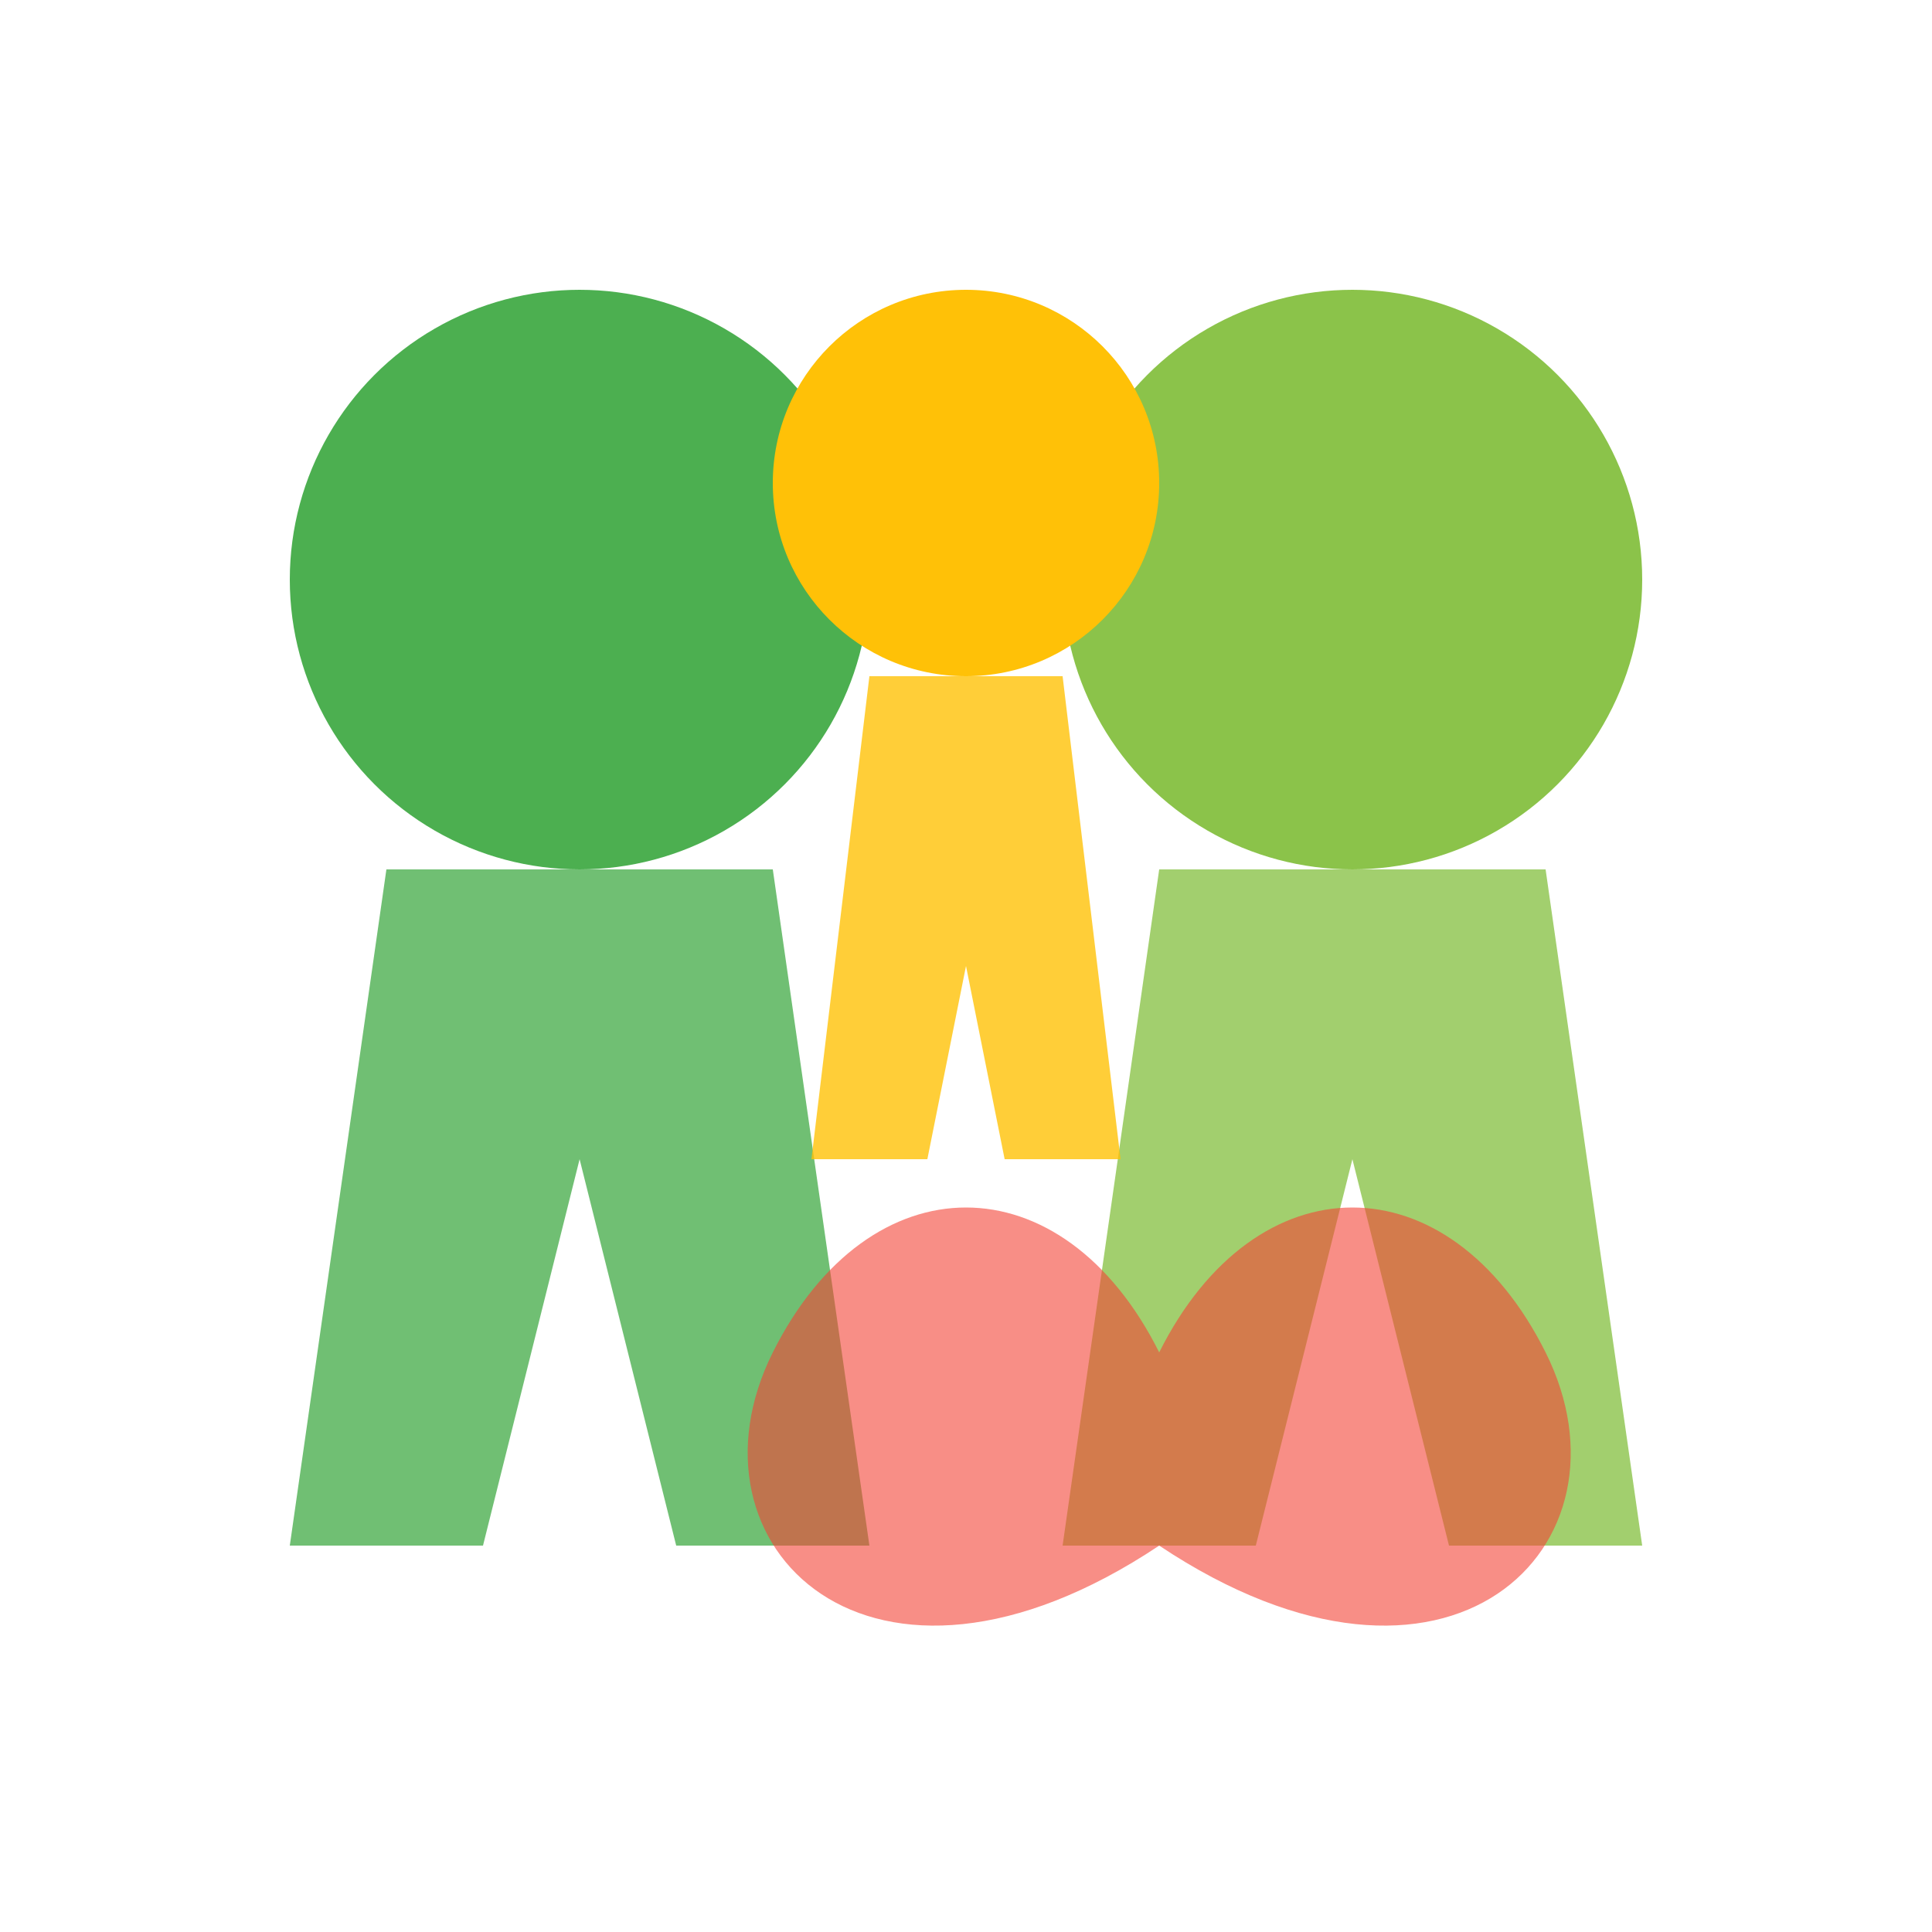 <?xml version="1.0" encoding="UTF-8"?>
<svg width="100px" height="100px" viewBox="0 0 100 100" version="1.1" xmlns="http://www.w3.org/2000/svg" xmlns:xlink="http://www.w3.org/1999/xlink">
    <title>Community Icon</title>
    <g stroke="none" stroke-width="1" fill="none" fill-rule="evenodd">
        <g transform="translate(10, 10)">
            <!-- People -->
            <circle cx="20" cy="20" r="15" fill="#4CAF50"/>
            <path d="M10,35 L30,35 L35,70 L25,70 L20,50 L15,70 L5,70 L10,35 Z" fill="#4CAF50" opacity="0.8"/>
            
            <circle cx="60" cy="20" r="15" fill="#8BC34A"/>
            <path d="M50,35 L70,35 L75,70 L65,70 L60,50 L55,70 L45,70 L50,35 Z" fill="#8BC34A" opacity="0.8"/>
            
            <circle cx="40" cy="15" r="10" fill="#FFC107"/>
            <path d="M35,25 L45,25 L48,50 L42,50 L40,40 L38,50 L32,50 L35,25 Z" fill="#FFC107" opacity="0.8"/>
            
            <!-- Heart/Connection -->
            <path d="M30,60 C35,50 45,50 50,60 C55,50 65,50 70,60 C75,70 65,80 50,70 C35,80 25,70 30,60 Z" fill="#F44336" opacity="0.6"/>
        </g>
    </g>
</svg>